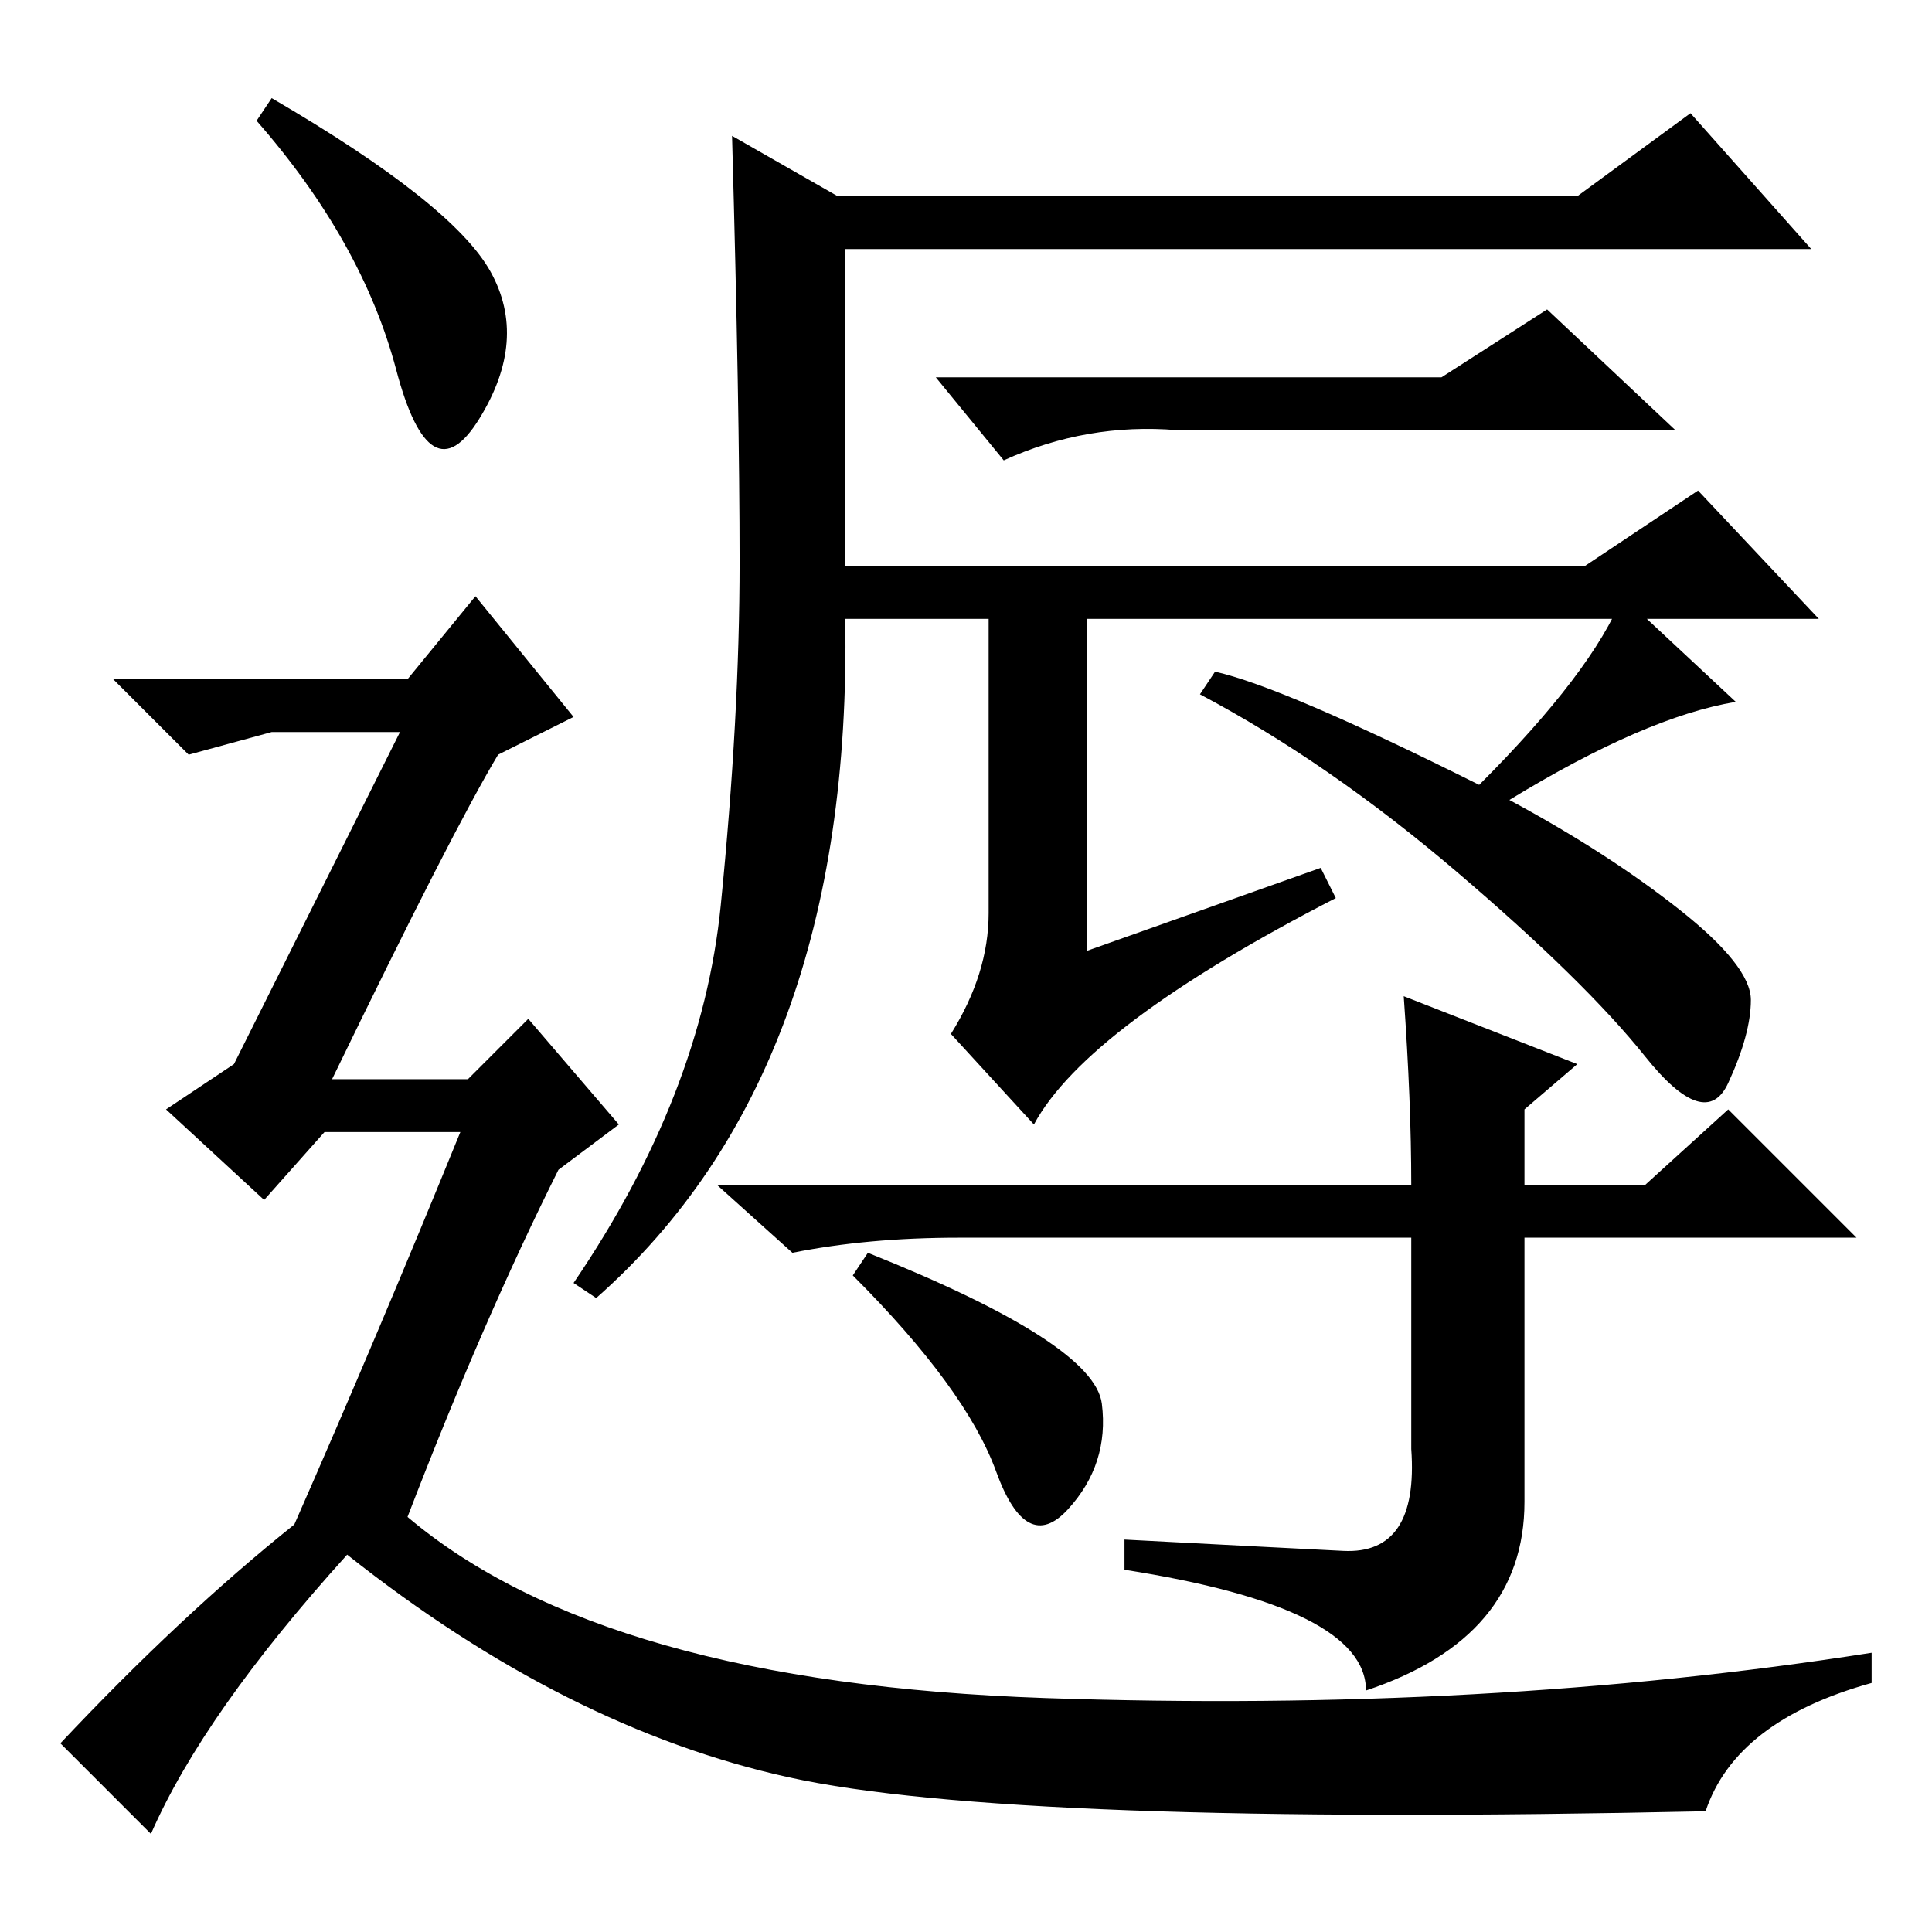 <?xml version="1.0" standalone="no"?>
<!DOCTYPE svg PUBLIC "-//W3C//DTD SVG 1.1//EN" "http://www.w3.org/Graphics/SVG/1.1/DTD/svg11.dtd" >
<svg xmlns="http://www.w3.org/2000/svg" xmlns:xlink="http://www.w3.org/1999/xlink" version="1.1" viewBox="0 -36 256 256">
  <g transform="matrix(1 0 0 -1 0 220)">
   <path fill="currentColor"
d="M36 243q24 -14 29 -23t-1.5 -19.5t-11 6.5t-18.5 33zM39 54q11 25 22 52h-18l-8 -9l-13 12l9 6l22 44h-17l-11 -3l-10 10h39l9 11l13 -16l-10 -5q-6 -10 -22 -43h18l8 8l12 -14l-8 -6q-10 -20 -20 -46q26 -22 84.5 -24t109.5 6v-4q-18 -5 -22 -17q-92 -2 -121.5 4.5
t-58.5 29.5q-19 -21 -26 -37l-12 12q16 17 31 29zM137 107l-11 12q5 8 5 16v39h-19q1 -60 -33 -90l-3 2q17 25 19.5 50t2.5 45.5t-1 56.5l14 -8h98l15 11l16 -18h-128v-42h98l15 10l16 -17h-97v-44l31 11l2 -4q-33 -17 -40 -30zM191 206l14 9l17 -16h-66q-12 1 -23 -4l-9 11
h67zM186 124l23 -9l-7 -6v-10h16l11 10l17 -17h-44v-35q0 -18 -21 -25q0 11 -32 16v4q19 -1 29 -1.5t9 13.5v28h-60q-12 0 -22 -2l-10 9h92q0 11 -1 25zM115 90q30 -12 31 -20t-4.5 -14t-9.5 5t-19 26zM161 167q9 -2 35 -15q15 15 19 25l15 -14q-12 -2 -30 -13
q13 -7 22.5 -14.5t9.5 -12t-3 -11t-11 3.5t-25 24.5t-34 23.5z" />
  </g>

</svg>
